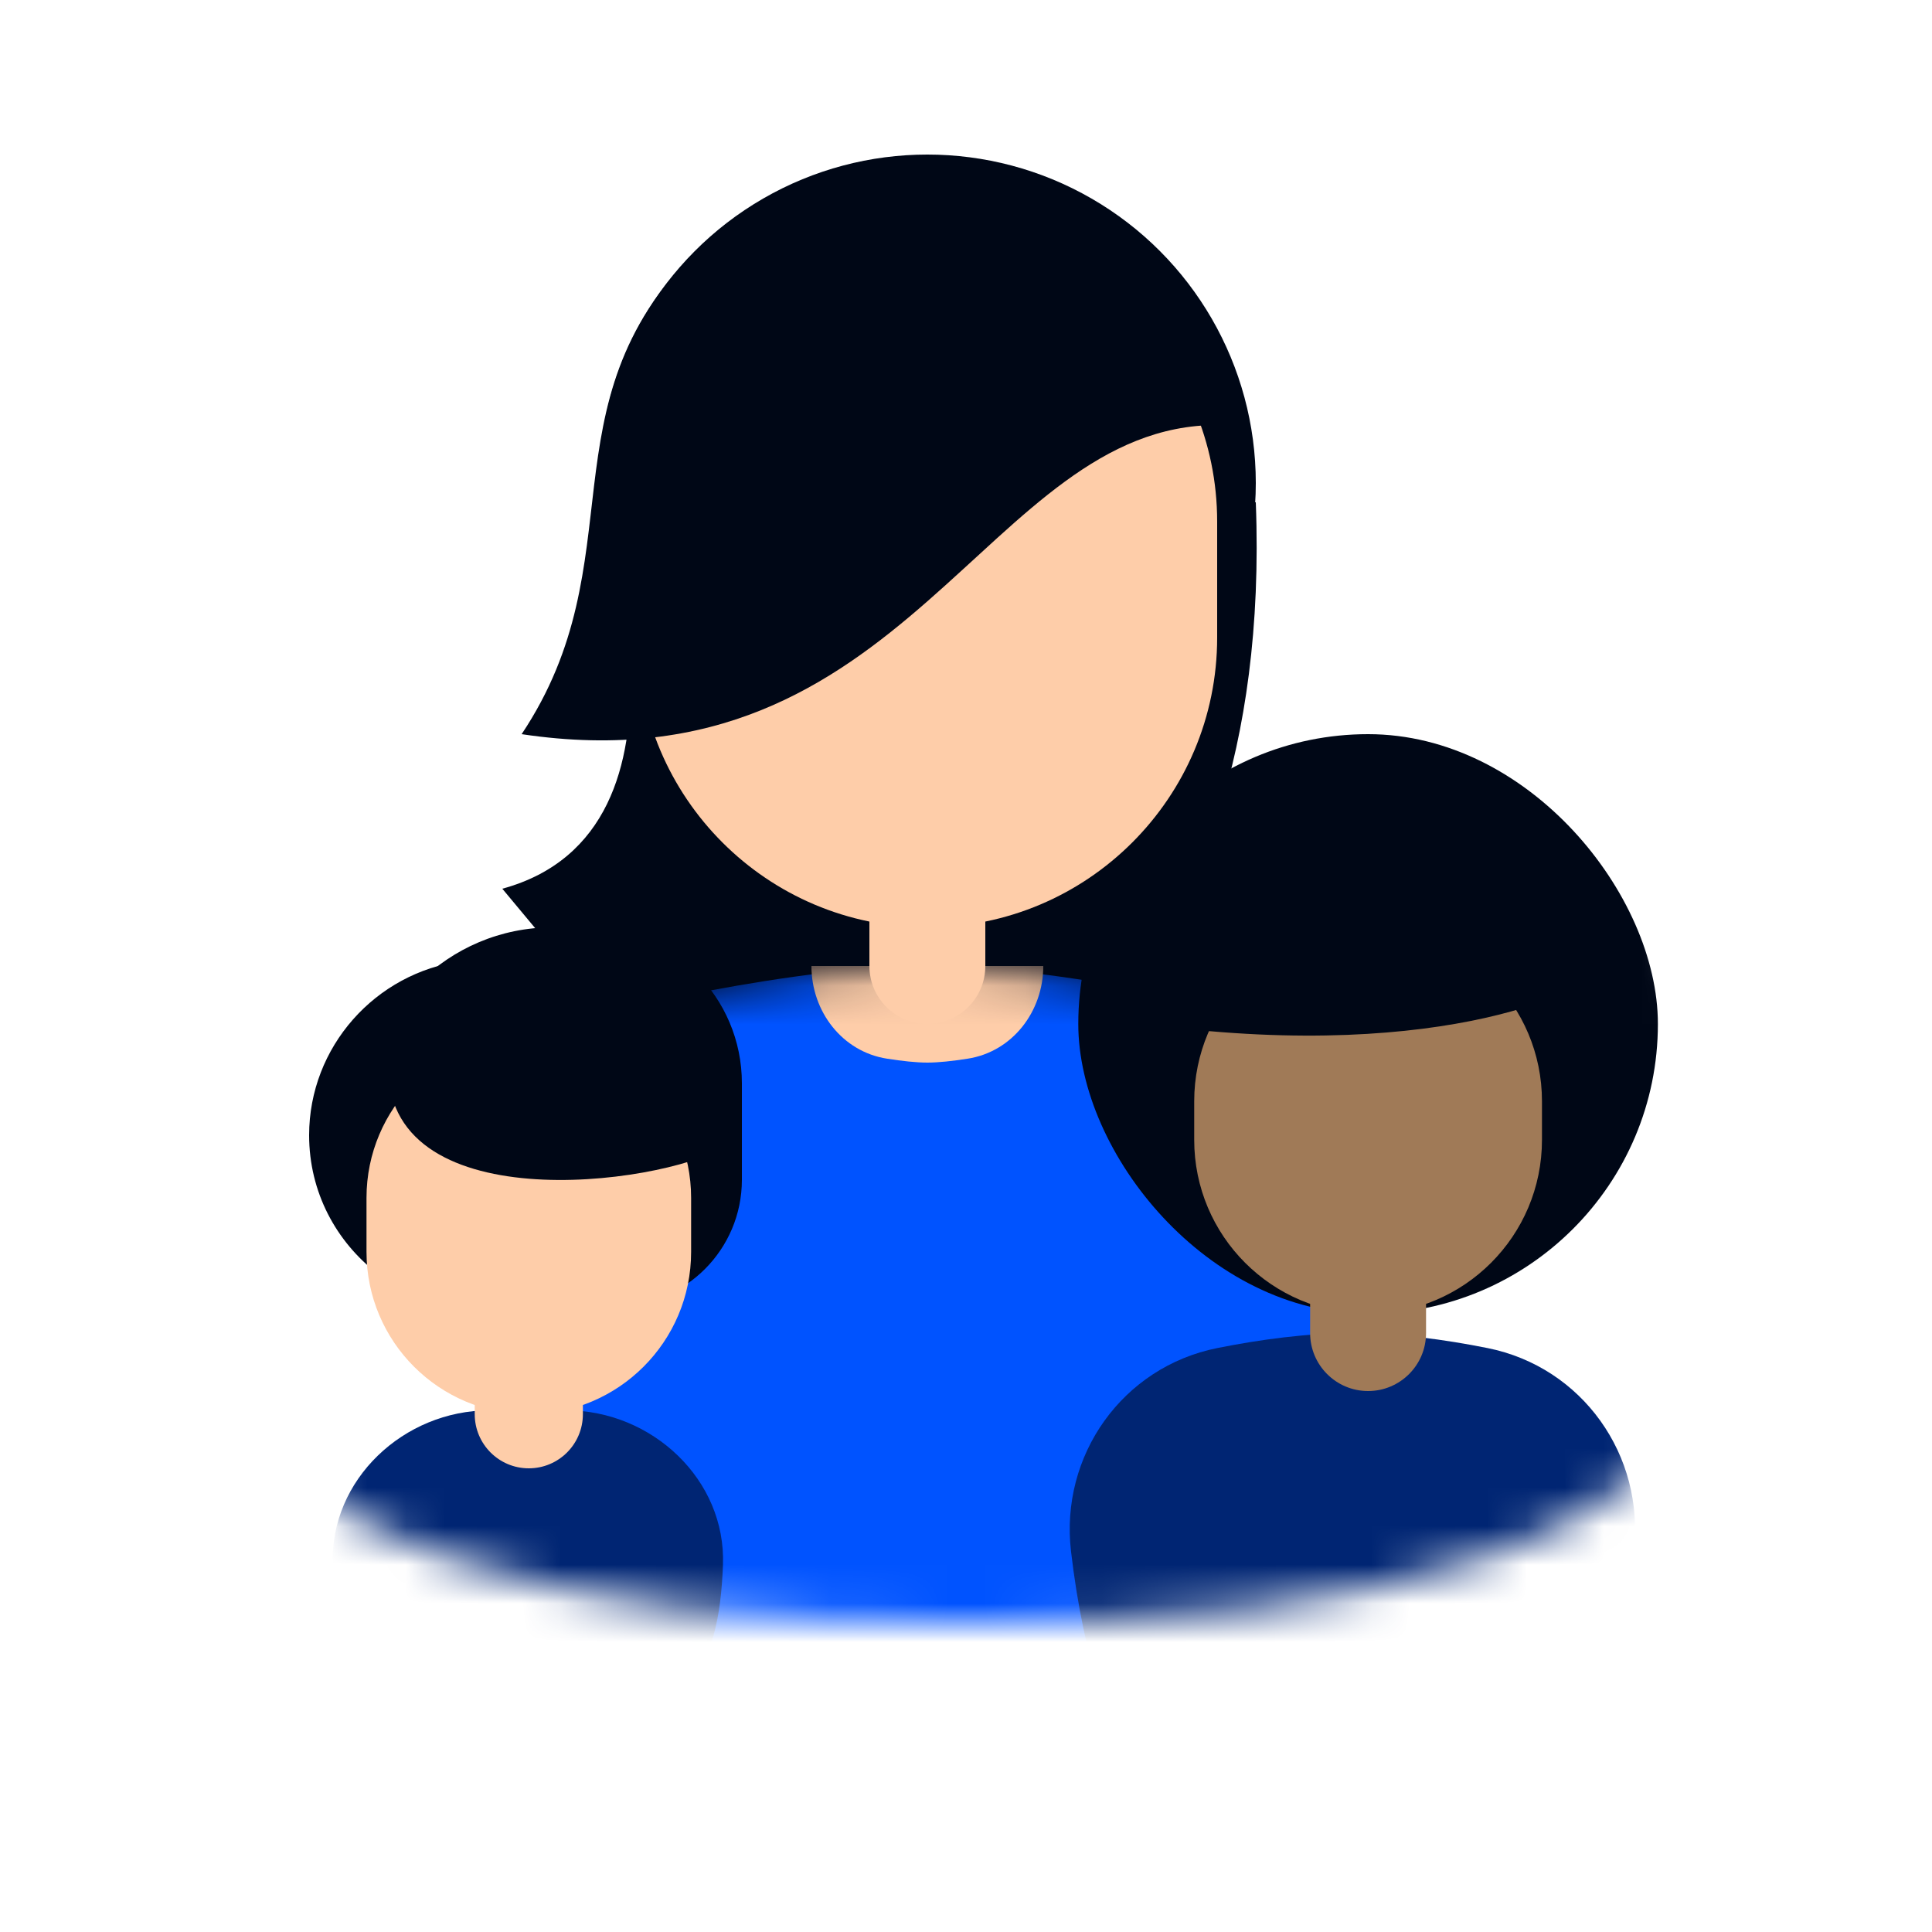 <svg width="50" height="50" viewBox="0 0 50 50" fill="none" xmlns="http://www.w3.org/2000/svg">
<g clip-path="url(#clip0)">
<mask id="mask0" mask-type="alpha" maskUnits="userSpaceOnUse" x="5" y="-5" width="40" height="47">
<path d="M45 32.5C45 40.508 34.5 42 25 42C15.5 42 5 40.508 5 32.5C5 24.492 14.454 -5 25.5 -5C36.546 -5 45 24.492 45 32.5Z" fill="#C4C4C4"/>
</mask>
<g mask="url(#mask0)">
<path d="M15.5 13H32.5C33 26 25 29.5 25 29.5C18 30 9.5 28 9.5 28C19.5 25 15.5 26 15.5 26L13 23C18.5 21.5 15.5 13 15.5 13Z" fill="#000716"/>
<mask id="mask1" mask-type="alpha" maskUnits="userSpaceOnUse" x="12" y="25" width="24" height="30">
<path d="M12.442 33.032C12.457 29.46 14.864 26.288 18.376 25.634C20.268 25.282 22.31 25 24 25C25.69 25 27.732 25.282 29.624 25.634C33.136 26.288 35.546 29.463 35.387 33.031C34.947 42.901 32.838 55 23 55C13.162 55 12.398 42.902 12.442 33.032Z" fill="#002573"/>
</mask>
<g mask="url(#mask1)">
<path d="M12.442 33.032C12.457 29.46 14.864 26.288 18.376 25.634C20.268 25.282 22.31 25 24 25C25.69 25 27.732 25.282 29.624 25.634C33.136 26.288 35.546 29.463 35.387 33.031C34.947 42.901 32.838 55 23 55C13.162 55 12.398 42.902 12.442 33.032Z" fill="#0053FF"/>
<path d="M21 25H27V25C27 26.175 26.203 27.22 25.041 27.399C24.659 27.459 24.288 27.5 24 27.5C23.712 27.5 23.341 27.459 22.959 27.399C21.797 27.22 21 26.175 21 25V25Z" fill="#FECDA9"/>
</g>
<circle cx="24" cy="12.5" r="8.5" fill="#000716"/>
<path d="M16.5 13.5C16.5 9.358 19.858 6 24 6V6C28.142 6 31.5 9.358 31.5 13.5V16.5C31.5 20.642 28.142 24 24 24V24C19.858 24 16.5 20.642 16.5 16.5V13.5Z" fill="#FECDA9"/>
<path d="M22.5 18H25.5V25C25.5 25.828 24.828 26.5 24 26.5V26.5C23.172 26.5 22.5 25.828 22.5 25V18Z" fill="#FECDA9"/>
<path d="M31.5 11C25.5 11 23.5 20.5 13.5 19C16.5 14.5 14 10.5 18 6.5L19 6L24 5L30 7L31.5 11Z" fill="#000716"/>
<path d="M8.612 40.5C8.53 38.292 10.452 36.5 12.661 36.5H14.661C16.87 36.5 18.792 38.292 18.71 40.5C18.611 43.185 17.811 45 13.661 45C9.511 45 8.711 43.185 8.612 40.5Z" fill="#002573"/>
<path d="M8 29.379C8 27.101 9.707 25.172 11.965 24.871V24.871C15.11 24.452 17.739 27.299 17.025 30.39V30.39C16.642 32.053 15.34 33.365 13.684 33.779V33.779C10.816 34.496 8 32.336 8 29.379V29.379Z" fill="#000716"/>
<path d="M9.4 28.9C9.4 26.194 11.594 24 14.3 24H15.165C17.393 24 19.2 25.807 19.2 28.035V30.533C19.2 32.337 17.738 33.8 15.933 33.8H14.3C11.594 33.8 9.4 31.606 9.4 28.9V28.9Z" fill="#000716"/>
<path d="M12.286 33.8H15.085V36.6C15.085 37.373 14.459 38 13.685 38V38C12.912 38 12.286 37.373 12.286 36.6V33.8Z" fill="#FECDA9"/>
<path d="M9.485 31C9.485 28.68 11.366 26.8 13.685 26.8V26.8C16.005 26.8 17.886 28.68 17.886 31V32.4C17.886 34.72 16.005 36.6 13.685 36.6V36.6C11.366 36.6 9.485 34.72 9.485 32.4V31Z" fill="#FECDA9"/>
<path d="M10.1 28.2C10.8 31.7 18 30.5 19 29.5L15.7 25.4H12.9L10.1 28.2Z" fill="#000716"/>
<path d="M27.718 40.15C27.427 37.666 29.05 35.379 31.502 34.888C32.613 34.666 33.834 34.5 35 34.5C36.166 34.5 37.387 34.666 38.498 34.888C40.95 35.379 42.573 37.666 42.282 40.15C41.632 45.691 39.474 49 35 49C30.526 49 28.368 45.691 27.718 40.15Z" fill="#002573"/>
<rect x="27.906" y="19" width="15" height="15" rx="7.5" fill="#000716"/>
<path d="M33.906 32.257H36.906V34.5C36.906 35.328 36.235 36 35.406 36V36C34.578 36 33.906 35.328 33.906 34.5V32.257Z" fill="#A07A57"/>
<path d="M30.906 28.5C30.906 26.015 32.921 24 35.406 24V24C37.892 24 39.906 26.015 39.906 28.5V29.5C39.906 31.985 37.892 34 35.406 34V34C32.921 34 30.906 31.985 30.906 29.5V28.5Z" fill="#A07A57"/>
<path d="M41.317 25.063C41.317 25.555 37.406 27.5 29.932 26.538L33.727 19.898H36.763L41.317 25.063Z" fill="#000716"/>
</g>
</g>
<defs>
<clipPath id="clip0">
<rect width="50" height="50" fill="white"/>
</clipPath>
</defs>
</svg>
